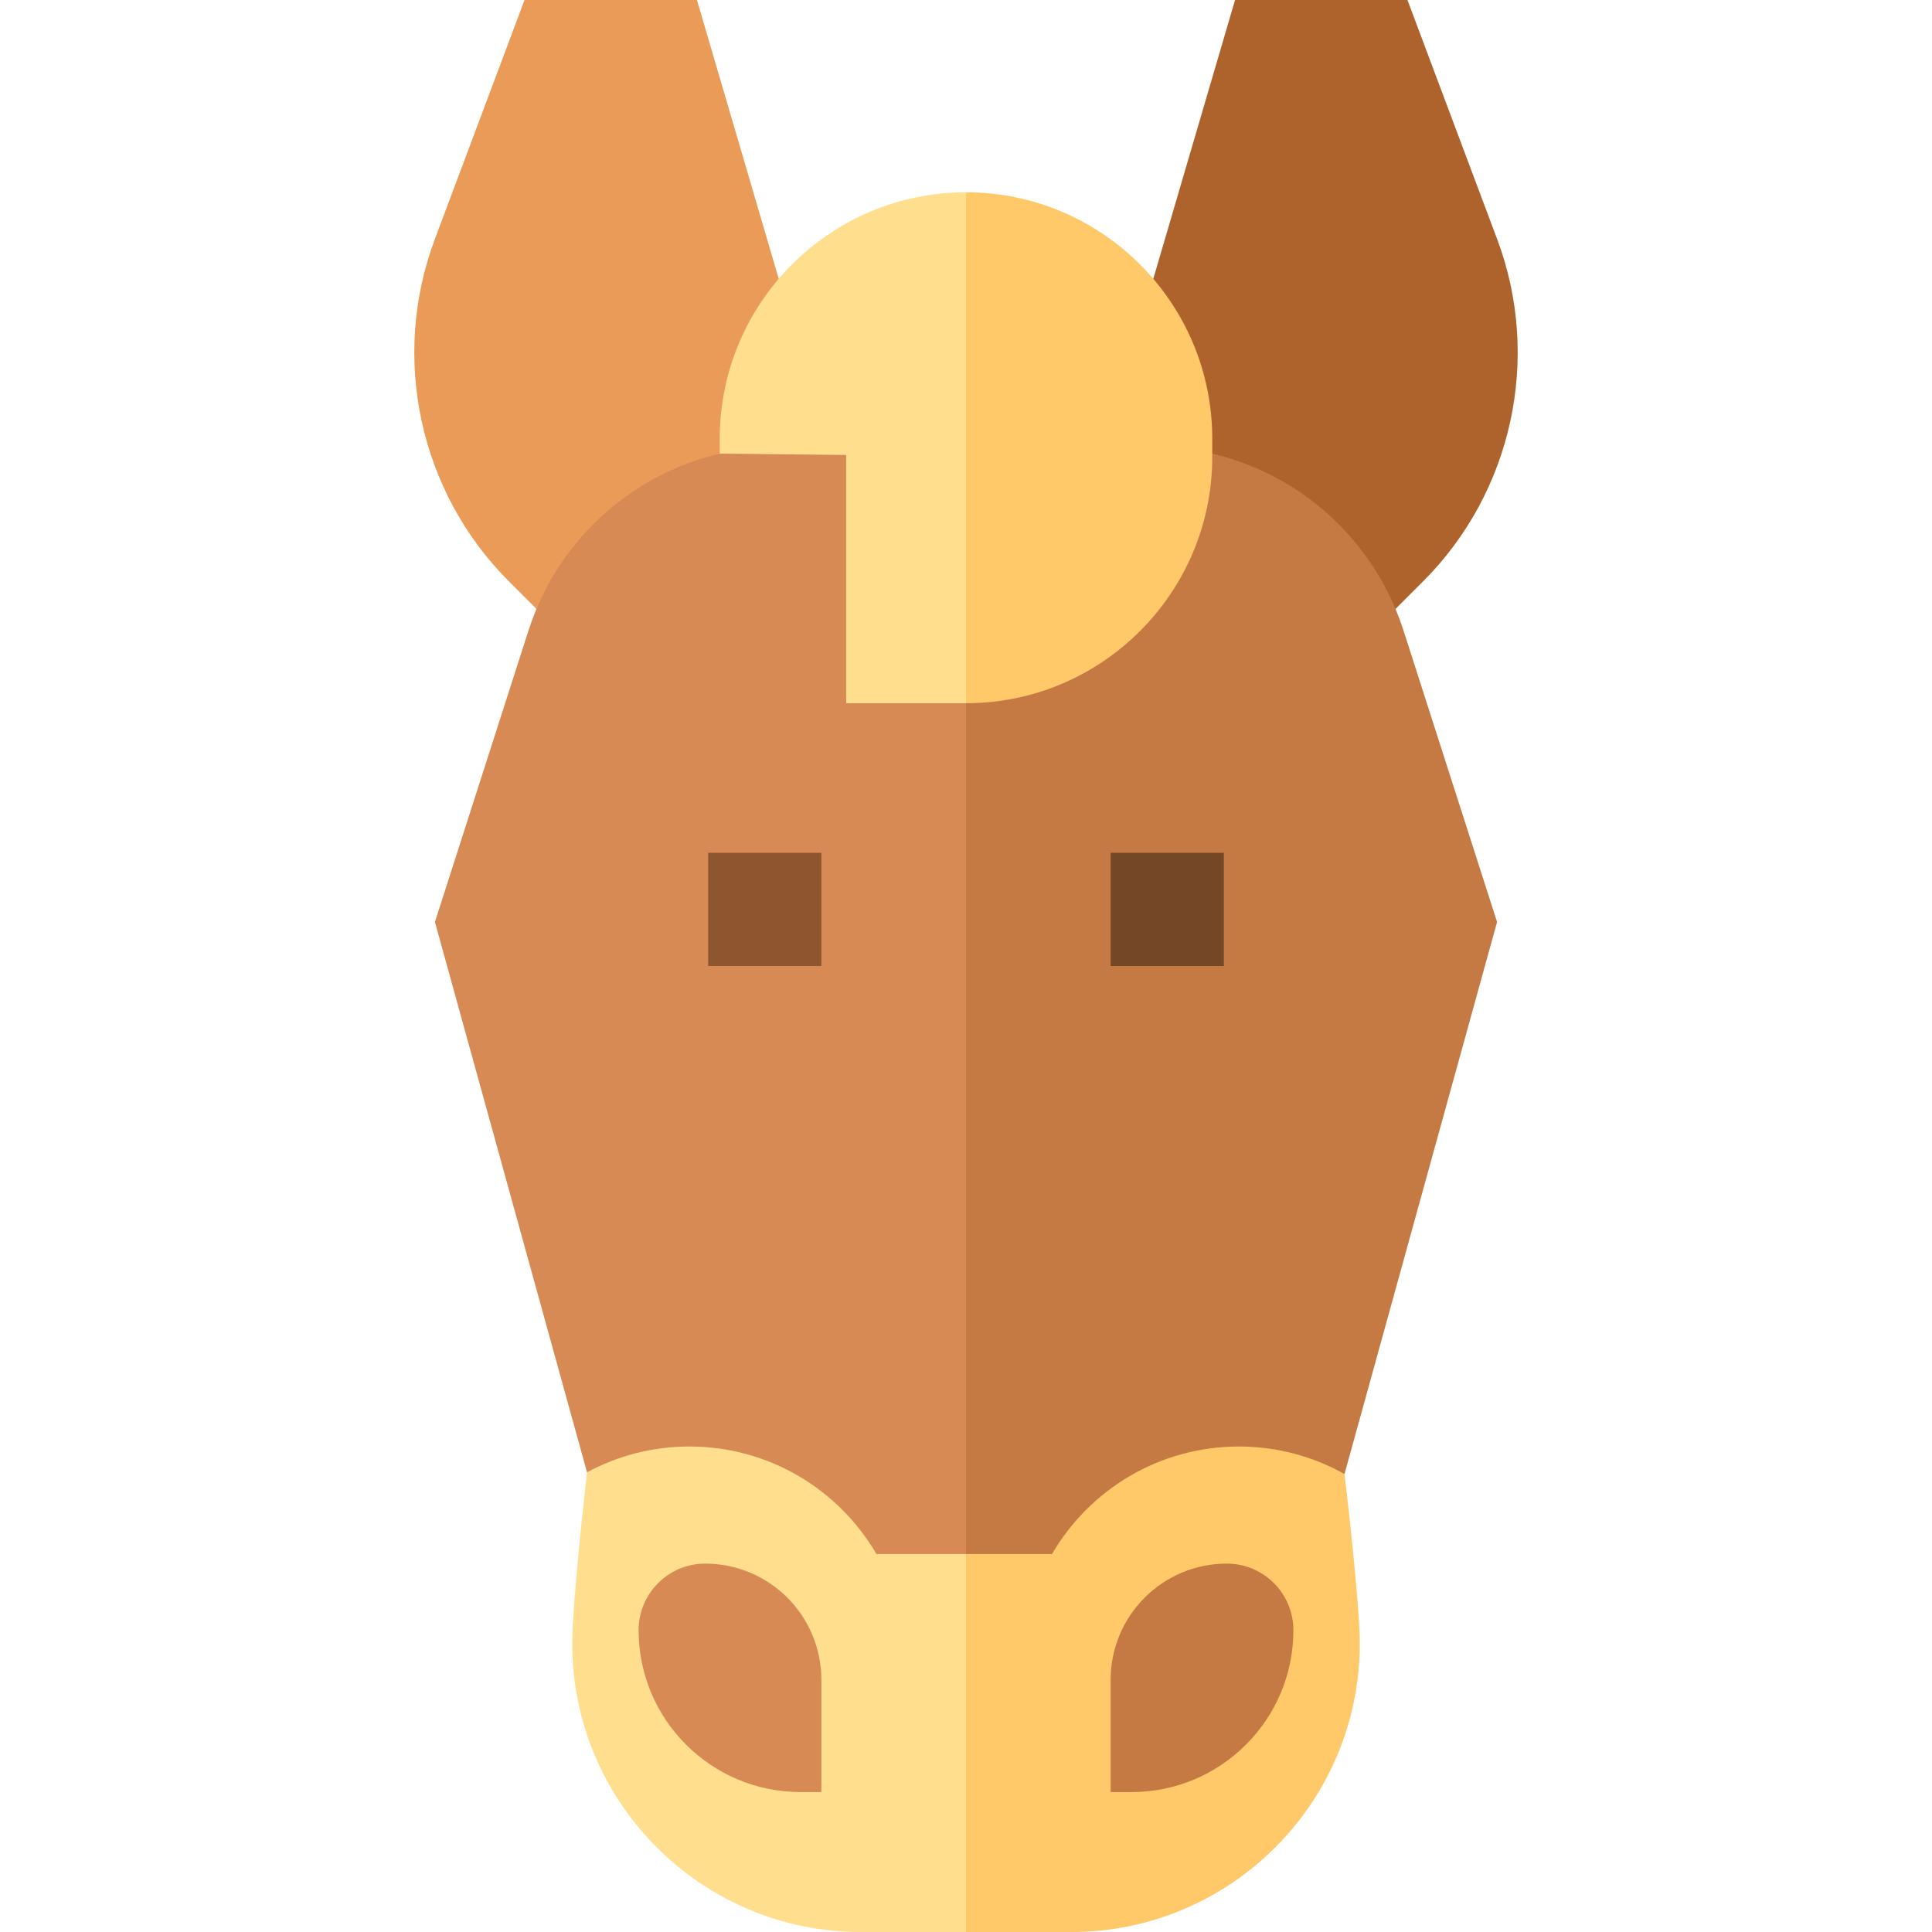 <svg id="Capa_1" enable-background="new 0 0 512 512" height="512" viewBox="0 0 512 512" width="512" xmlns="http://www.w3.org/2000/svg"><g><path d="m139.003 0-23.779 63.412c-11.765 31.375-4.058 66.957 19.636 90.65l19.135 19.136 86.788 18.034-56.082-191.232z" fill="#ea9b58"/><path d="m396.777 63.412-23.781-63.412h-45.697l-56.082 191.231 86.788-18.034 19.136-19.136c23.692-23.693 31.4-59.275 19.636-90.649z" fill="#ae632c"/><g><path d="m207.058 118.32c-30.712 0-57.653 19.647-67.04 48.889l-24.758 77.127 40.305 145.837 100.435 76.73 10-184.61-10-163.973z" fill="#d88a55"/><path d="m356.308 390.636 40.432-146.3-24.758-77.128c-9.388-29.242-36.329-48.889-67.041-48.889h-48.941v348.583z" fill="#c57a44"/></g><g><path d="m187.667 226h30v30h-30z" fill="#8d562f"/><path d="m294.333 226h30v30h-30z" fill="#744727"/></g><g><path d="m232.27 411.843c-9.936-17.042-28.397-28.503-49.546-28.503-9.828 0-19.076 2.477-27.159 6.834 0 0-3.914 34.027-3.914 45.398 0 42.143 34.286 76.428 76.428 76.428h27.921l10-51.959-10-48.198z" fill="#ffdf8e"/><path d="m360.35 435.572c0-11.37-4.041-44.936-4.041-44.936-8.278-4.64-17.817-7.296-27.982-7.296-21.149 0-39.61 11.461-49.546 28.503h-22.781v100.157h27.922c42.143 0 76.428-34.285 76.428-76.428z" fill="#ffc869"/></g><g><path d="m217.667 474.917h-5.525c-23.695 0-42.903-19.208-42.903-42.903 0-9.743 7.898-17.641 17.641-17.641 17.003 0 30.787 13.784 30.787 30.786z" fill="#d88a55"/><path d="m294.333 474.917h5.525c23.695 0 42.903-19.208 42.903-42.903 0-9.743-7.898-17.641-17.641-17.641-17.003 0-30.787 13.784-30.787 30.786z" fill="#c57a44"/></g><g><path d="m190.741 116.217v4.001l33.506.351v65.794h31.753l10-68.043-10-67.362c-35.984 0-65.259 29.275-65.259 65.259z" fill="#ffdf8e"/><path d="m321.259 121.104v-4.887c0-35.984-29.275-65.259-65.259-65.259v135.405c35.984 0 65.259-29.276 65.259-65.259z" fill="#ffc869"/></g></g></svg>
